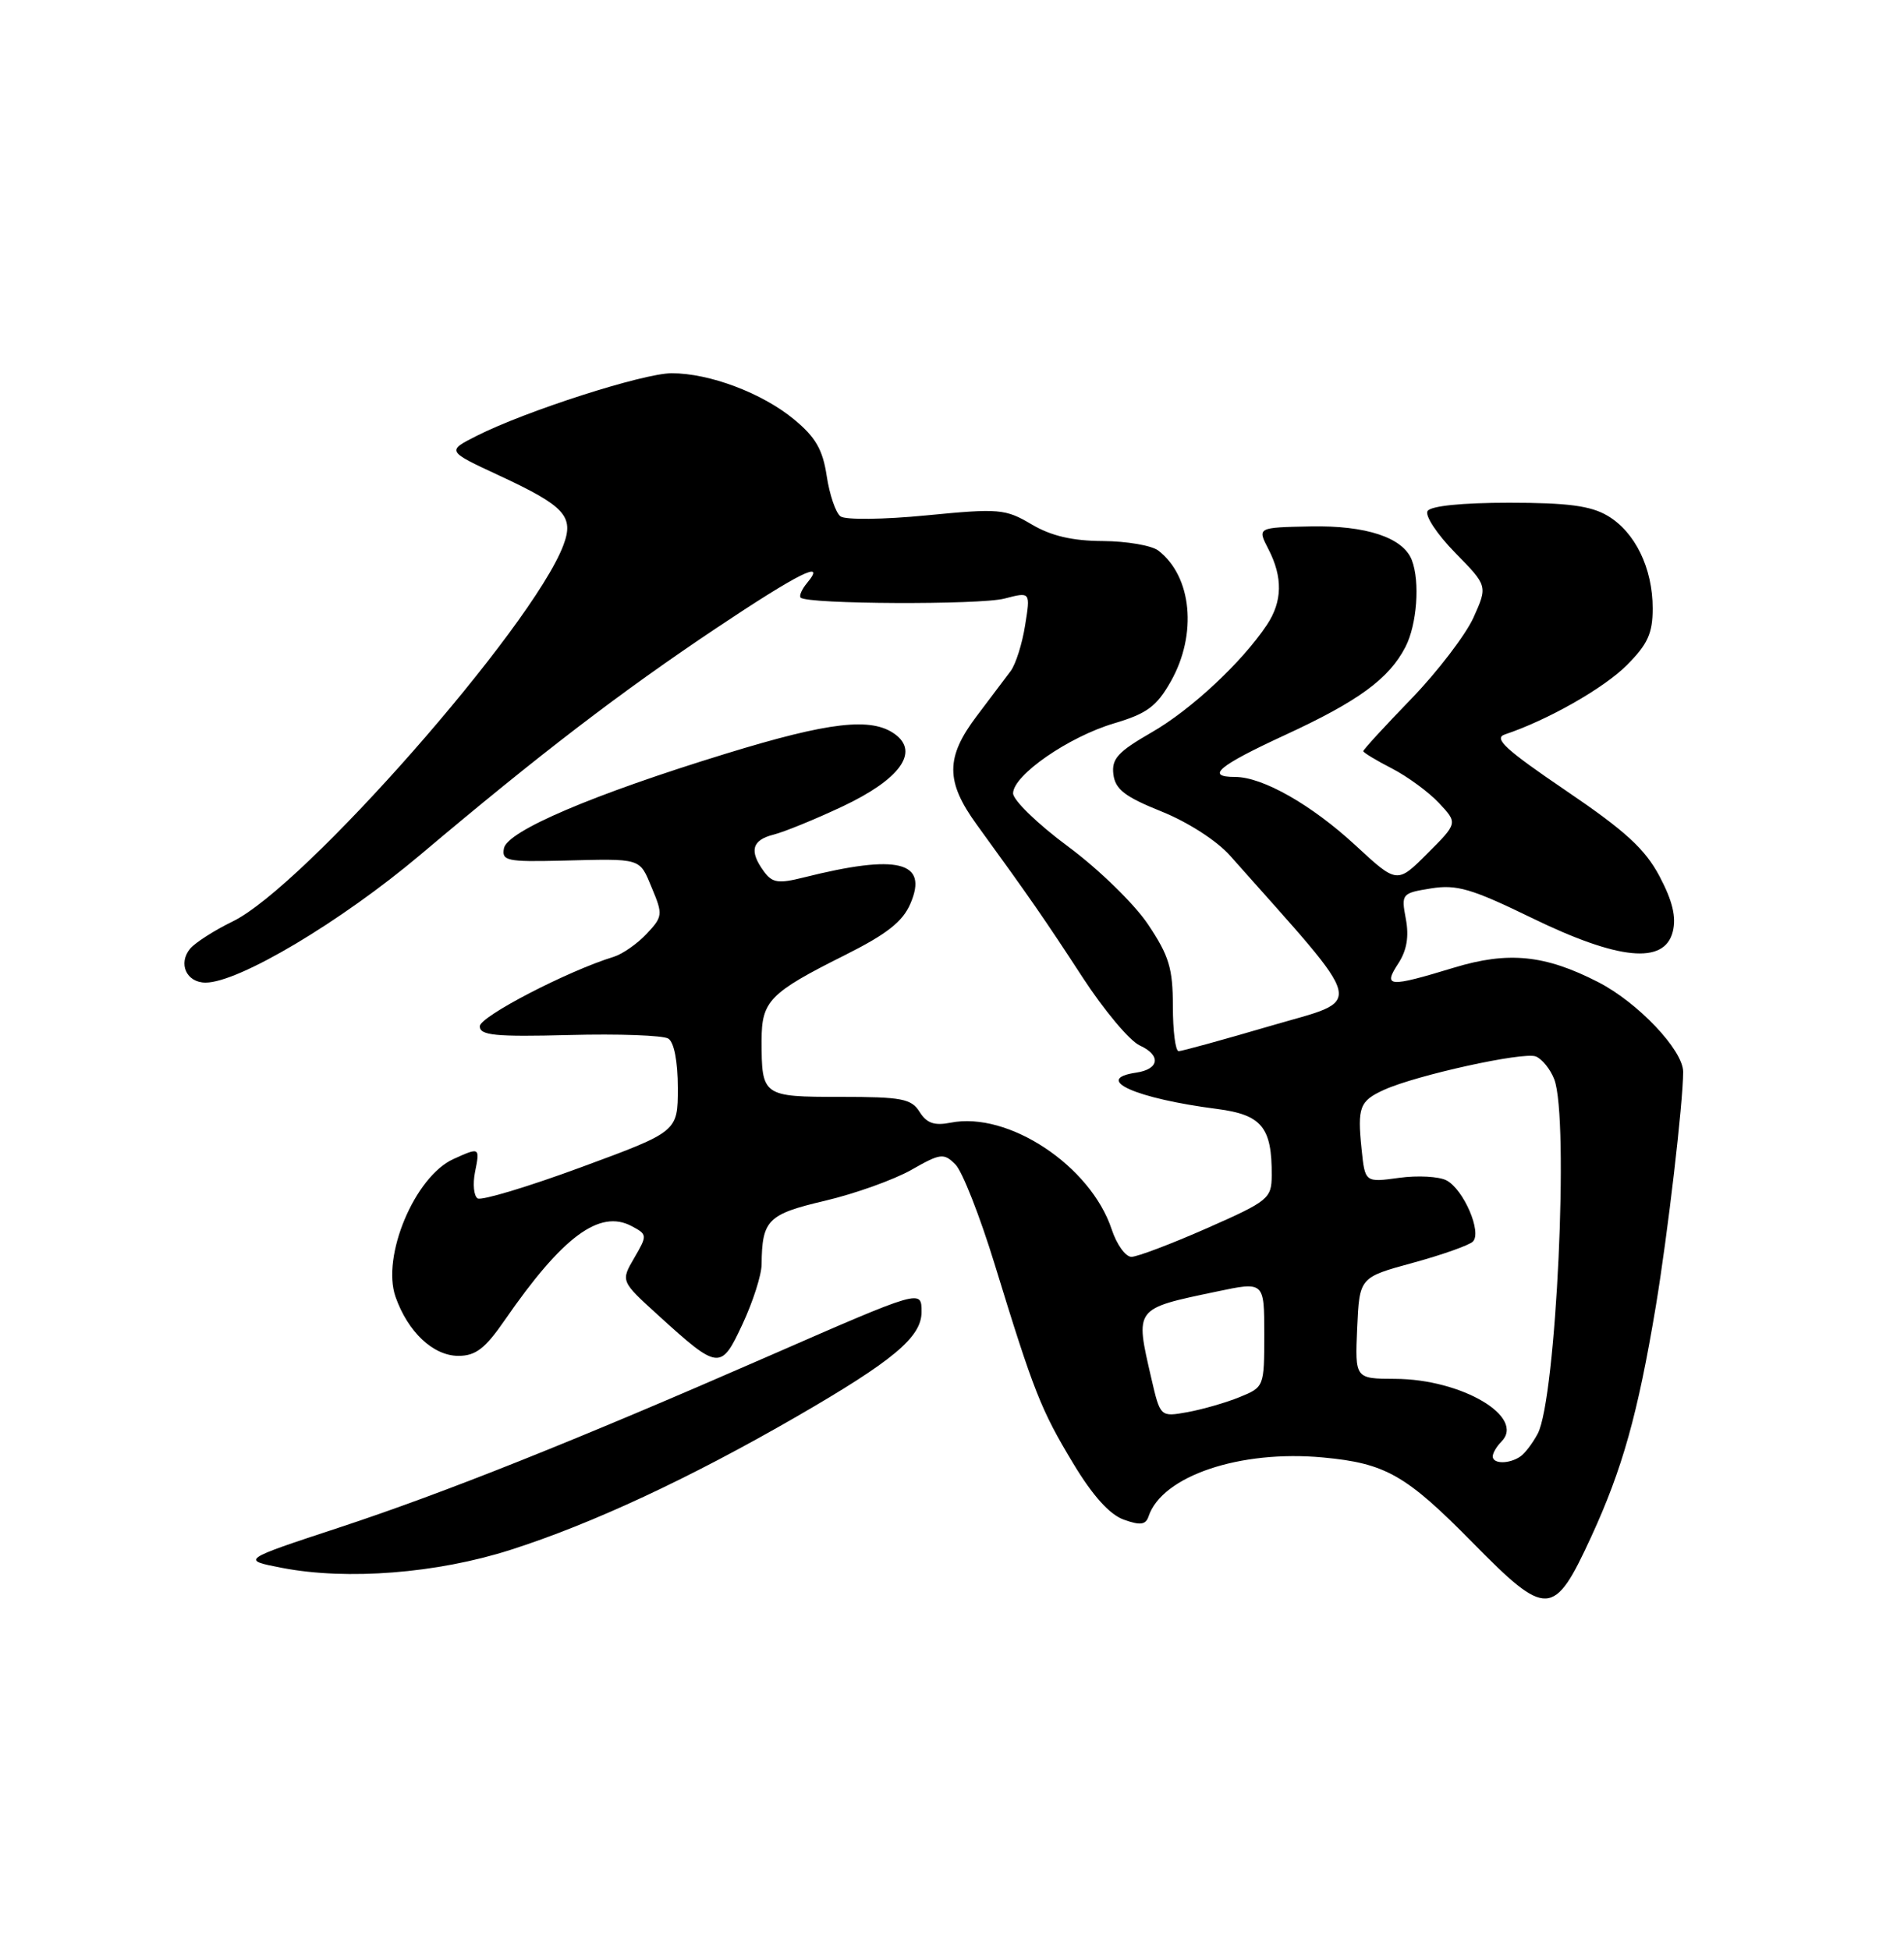 <?xml version="1.0" encoding="UTF-8" standalone="no"?>
<!DOCTYPE svg PUBLIC "-//W3C//DTD SVG 1.1//EN" "http://www.w3.org/Graphics/SVG/1.1/DTD/svg11.dtd" >
<svg xmlns="http://www.w3.org/2000/svg" xmlns:xlink="http://www.w3.org/1999/xlink" version="1.1" viewBox="0 0 250 256">
 <g >
 <path fill="currentColor"
d=" M 208.93 201.75 C 213.03 192.85 215.06 185.60 217.41 171.50 C 218.98 162.04 221.00 144.74 221.00 140.71 C 221.00 137.87 215.07 131.61 209.84 128.93 C 202.86 125.35 198.04 124.87 190.93 127.03 C 182.31 129.65 181.56 129.60 183.59 126.50 C 184.71 124.79 185.03 122.96 184.59 120.64 C 183.97 117.34 184.05 117.25 187.91 116.63 C 191.27 116.09 193.23 116.67 201.11 120.50 C 212.53 126.06 218.55 126.65 219.64 122.31 C 220.12 120.40 219.61 118.28 217.91 115.06 C 216.00 111.45 213.42 109.09 205.59 103.78 C 197.68 98.41 196.07 96.93 197.59 96.42 C 203.19 94.55 210.56 90.37 213.58 87.35 C 216.35 84.58 217.00 83.16 217.00 79.87 C 217.00 74.58 214.69 69.84 211.08 67.71 C 208.87 66.40 205.82 66.00 198.15 66.00 C 191.97 66.00 187.86 66.42 187.44 67.09 C 187.07 67.69 188.70 70.15 191.05 72.55 C 195.34 76.92 195.34 76.92 193.47 81.08 C 192.43 83.36 188.76 88.17 185.30 91.75 C 181.83 95.33 179.00 98.42 179.00 98.61 C 179.00 98.80 180.69 99.82 182.75 100.88 C 184.81 101.94 187.60 103.99 188.95 105.43 C 191.41 108.06 191.41 108.06 187.42 112.05 C 183.44 116.03 183.44 116.03 177.99 110.99 C 172.21 105.65 165.79 102.00 162.18 102.00 C 158.23 102.00 159.95 100.55 168.72 96.50 C 178.38 92.04 182.37 89.12 184.54 84.93 C 186.05 82.00 186.47 76.38 185.38 73.54 C 184.24 70.57 179.39 68.96 172.05 69.11 C 165.08 69.25 165.08 69.25 166.54 72.08 C 168.45 75.77 168.39 78.97 166.35 82.03 C 163.07 86.95 156.39 93.18 151.19 96.16 C 146.78 98.70 145.94 99.62 146.19 101.66 C 146.44 103.63 147.70 104.60 152.50 106.53 C 155.96 107.92 159.77 110.37 161.50 112.32 C 179.79 132.93 179.33 131.01 166.86 134.67 C 160.62 136.50 155.17 138.00 154.76 138.00 C 154.34 138.00 154.00 135.35 154.00 132.11 C 154.00 127.13 153.50 125.48 150.75 121.37 C 148.95 118.68 144.27 114.12 140.25 111.14 C 136.26 108.19 133.01 105.04 133.02 104.14 C 133.06 101.75 140.30 96.74 146.29 94.96 C 150.60 93.68 151.87 92.74 153.73 89.46 C 157.23 83.27 156.51 75.68 152.09 72.28 C 151.21 71.61 147.94 71.05 144.81 71.03 C 140.81 71.01 138.02 70.36 135.45 68.84 C 132.00 66.80 131.20 66.73 121.64 67.66 C 116.00 68.21 110.99 68.27 110.36 67.79 C 109.73 67.32 108.92 64.94 108.55 62.49 C 108.03 59.03 107.09 57.39 104.25 55.05 C 100.05 51.59 93.17 49.00 88.19 49.00 C 84.48 49.00 69.00 53.97 62.57 57.23 C 58.64 59.22 58.64 59.22 65.57 62.44 C 74.19 66.45 75.41 67.78 73.96 71.61 C 69.86 82.38 39.90 116.45 30.53 120.98 C 28.13 122.15 25.63 123.75 24.97 124.54 C 23.35 126.49 24.48 129.00 26.99 129.00 C 31.34 129.00 44.75 121.02 55.20 112.21 C 70.96 98.92 81.51 90.85 94.04 82.47 C 104.90 75.22 108.59 73.38 105.98 76.52 C 105.28 77.36 104.90 78.23 105.13 78.46 C 106.00 79.33 128.67 79.43 131.90 78.58 C 135.31 77.69 135.31 77.69 134.60 82.09 C 134.22 84.52 133.36 87.22 132.70 88.10 C 132.04 88.98 130.04 91.64 128.25 94.00 C 124.14 99.43 124.14 102.60 128.25 108.26 C 135.19 117.81 137.23 120.76 142.16 128.33 C 144.96 132.63 148.33 136.65 149.65 137.25 C 152.48 138.54 152.24 140.37 149.17 140.82 C 143.43 141.67 149.10 144.21 159.83 145.59 C 165.67 146.35 167.02 147.99 166.98 154.32 C 166.96 157.35 166.55 157.68 158.46 161.25 C 153.78 163.31 149.33 165.00 148.56 165.00 C 147.79 165.00 146.62 163.38 145.97 161.40 C 143.21 153.05 132.38 145.87 124.81 147.39 C 122.69 147.81 121.68 147.46 120.75 145.98 C 119.67 144.24 118.40 144.00 110.37 144.00 C 100.11 144.00 100.00 143.92 100.00 136.57 C 100.00 131.42 101.05 130.34 110.88 125.42 C 116.44 122.64 118.52 121.01 119.54 118.63 C 121.93 113.09 117.89 112.09 105.55 115.19 C 102.20 116.03 101.41 115.92 100.30 114.40 C 98.34 111.72 98.72 110.29 101.58 109.57 C 103.00 109.21 107.08 107.54 110.65 105.86 C 118.16 102.31 120.74 98.75 117.52 96.39 C 114.43 94.13 108.92 94.76 95.32 98.94 C 77.86 104.30 66.60 109.10 66.17 111.37 C 65.85 113.00 66.58 113.16 73.66 112.99 C 84.41 112.72 83.92 112.57 85.61 116.62 C 87.05 120.05 87.01 120.36 84.90 122.60 C 83.68 123.90 81.74 125.25 80.59 125.61 C 74.57 127.45 63.00 133.45 63.00 134.73 C 63.00 135.93 65.01 136.13 74.75 135.88 C 81.21 135.71 87.06 135.92 87.75 136.35 C 88.51 136.82 89.00 139.35 89.00 142.84 C 89.00 148.56 89.00 148.56 76.32 153.23 C 69.35 155.80 63.23 157.64 62.72 157.33 C 62.21 157.01 62.06 155.46 62.37 153.88 C 63.03 150.60 63.00 150.59 59.52 152.17 C 54.46 154.48 50.08 164.92 51.93 170.24 C 53.55 174.86 56.88 178.00 60.19 178.00 C 62.46 178.00 63.70 177.04 66.27 173.32 C 73.86 162.33 78.73 158.72 82.94 160.97 C 85.01 162.07 85.01 162.17 83.28 165.14 C 81.50 168.19 81.50 168.19 86.39 172.64 C 94.39 179.91 94.66 179.93 97.51 173.80 C 98.87 170.88 99.99 167.38 100.00 166.00 C 100.06 160.15 100.79 159.41 108.32 157.64 C 112.27 156.71 117.37 154.88 119.65 153.59 C 123.49 151.40 123.92 151.35 125.44 152.86 C 126.35 153.76 128.67 159.68 130.61 166.00 C 135.74 182.72 136.67 185.08 140.92 192.13 C 143.46 196.35 145.70 198.84 147.55 199.50 C 149.72 200.28 150.44 200.19 150.81 199.07 C 152.58 193.77 162.81 190.32 173.72 191.34 C 181.93 192.10 184.62 193.64 193.37 202.53 C 203.12 212.44 204.03 212.40 208.93 201.75 Z  M 67.00 203.48 C 77.72 200.06 90.53 194.09 104.55 186.00 C 117.29 178.64 121.00 175.54 121.00 172.25 C 121.00 169.25 121.10 169.22 100.93 178.03 C 75.70 189.06 58.35 195.99 44.56 200.53 C 31.63 204.79 31.63 204.79 37.06 205.84 C 45.58 207.48 57.36 206.56 67.00 203.48 Z  M 196.00 191.20 C 196.00 190.76 196.51 189.89 197.13 189.27 C 200.36 186.04 191.96 181.06 183.20 181.02 C 177.91 181.00 177.91 181.00 178.20 174.35 C 178.50 167.70 178.50 167.70 185.50 165.79 C 189.35 164.74 192.90 163.48 193.39 163.00 C 194.61 161.80 192.19 156.17 189.94 154.97 C 188.96 154.45 186.15 154.29 183.70 154.63 C 179.23 155.24 179.23 155.24 178.78 150.87 C 178.21 145.35 178.52 144.54 181.72 143.08 C 185.94 141.16 200.00 138.06 201.65 138.69 C 202.47 139.01 203.57 140.37 204.08 141.70 C 206.05 146.88 204.33 183.60 201.91 188.21 C 201.24 189.47 200.21 190.83 199.60 191.23 C 198.13 192.22 196.00 192.20 196.00 191.20 Z  M 151.17 180.94 C 149.03 171.65 148.89 171.84 159.75 169.56 C 166.00 168.24 166.00 168.24 166.00 175.17 C 166.00 182.05 165.98 182.11 162.75 183.42 C 160.96 184.15 157.89 185.03 155.92 185.39 C 152.35 186.03 152.35 186.03 151.17 180.94 Z "/>
</g>
</svg>